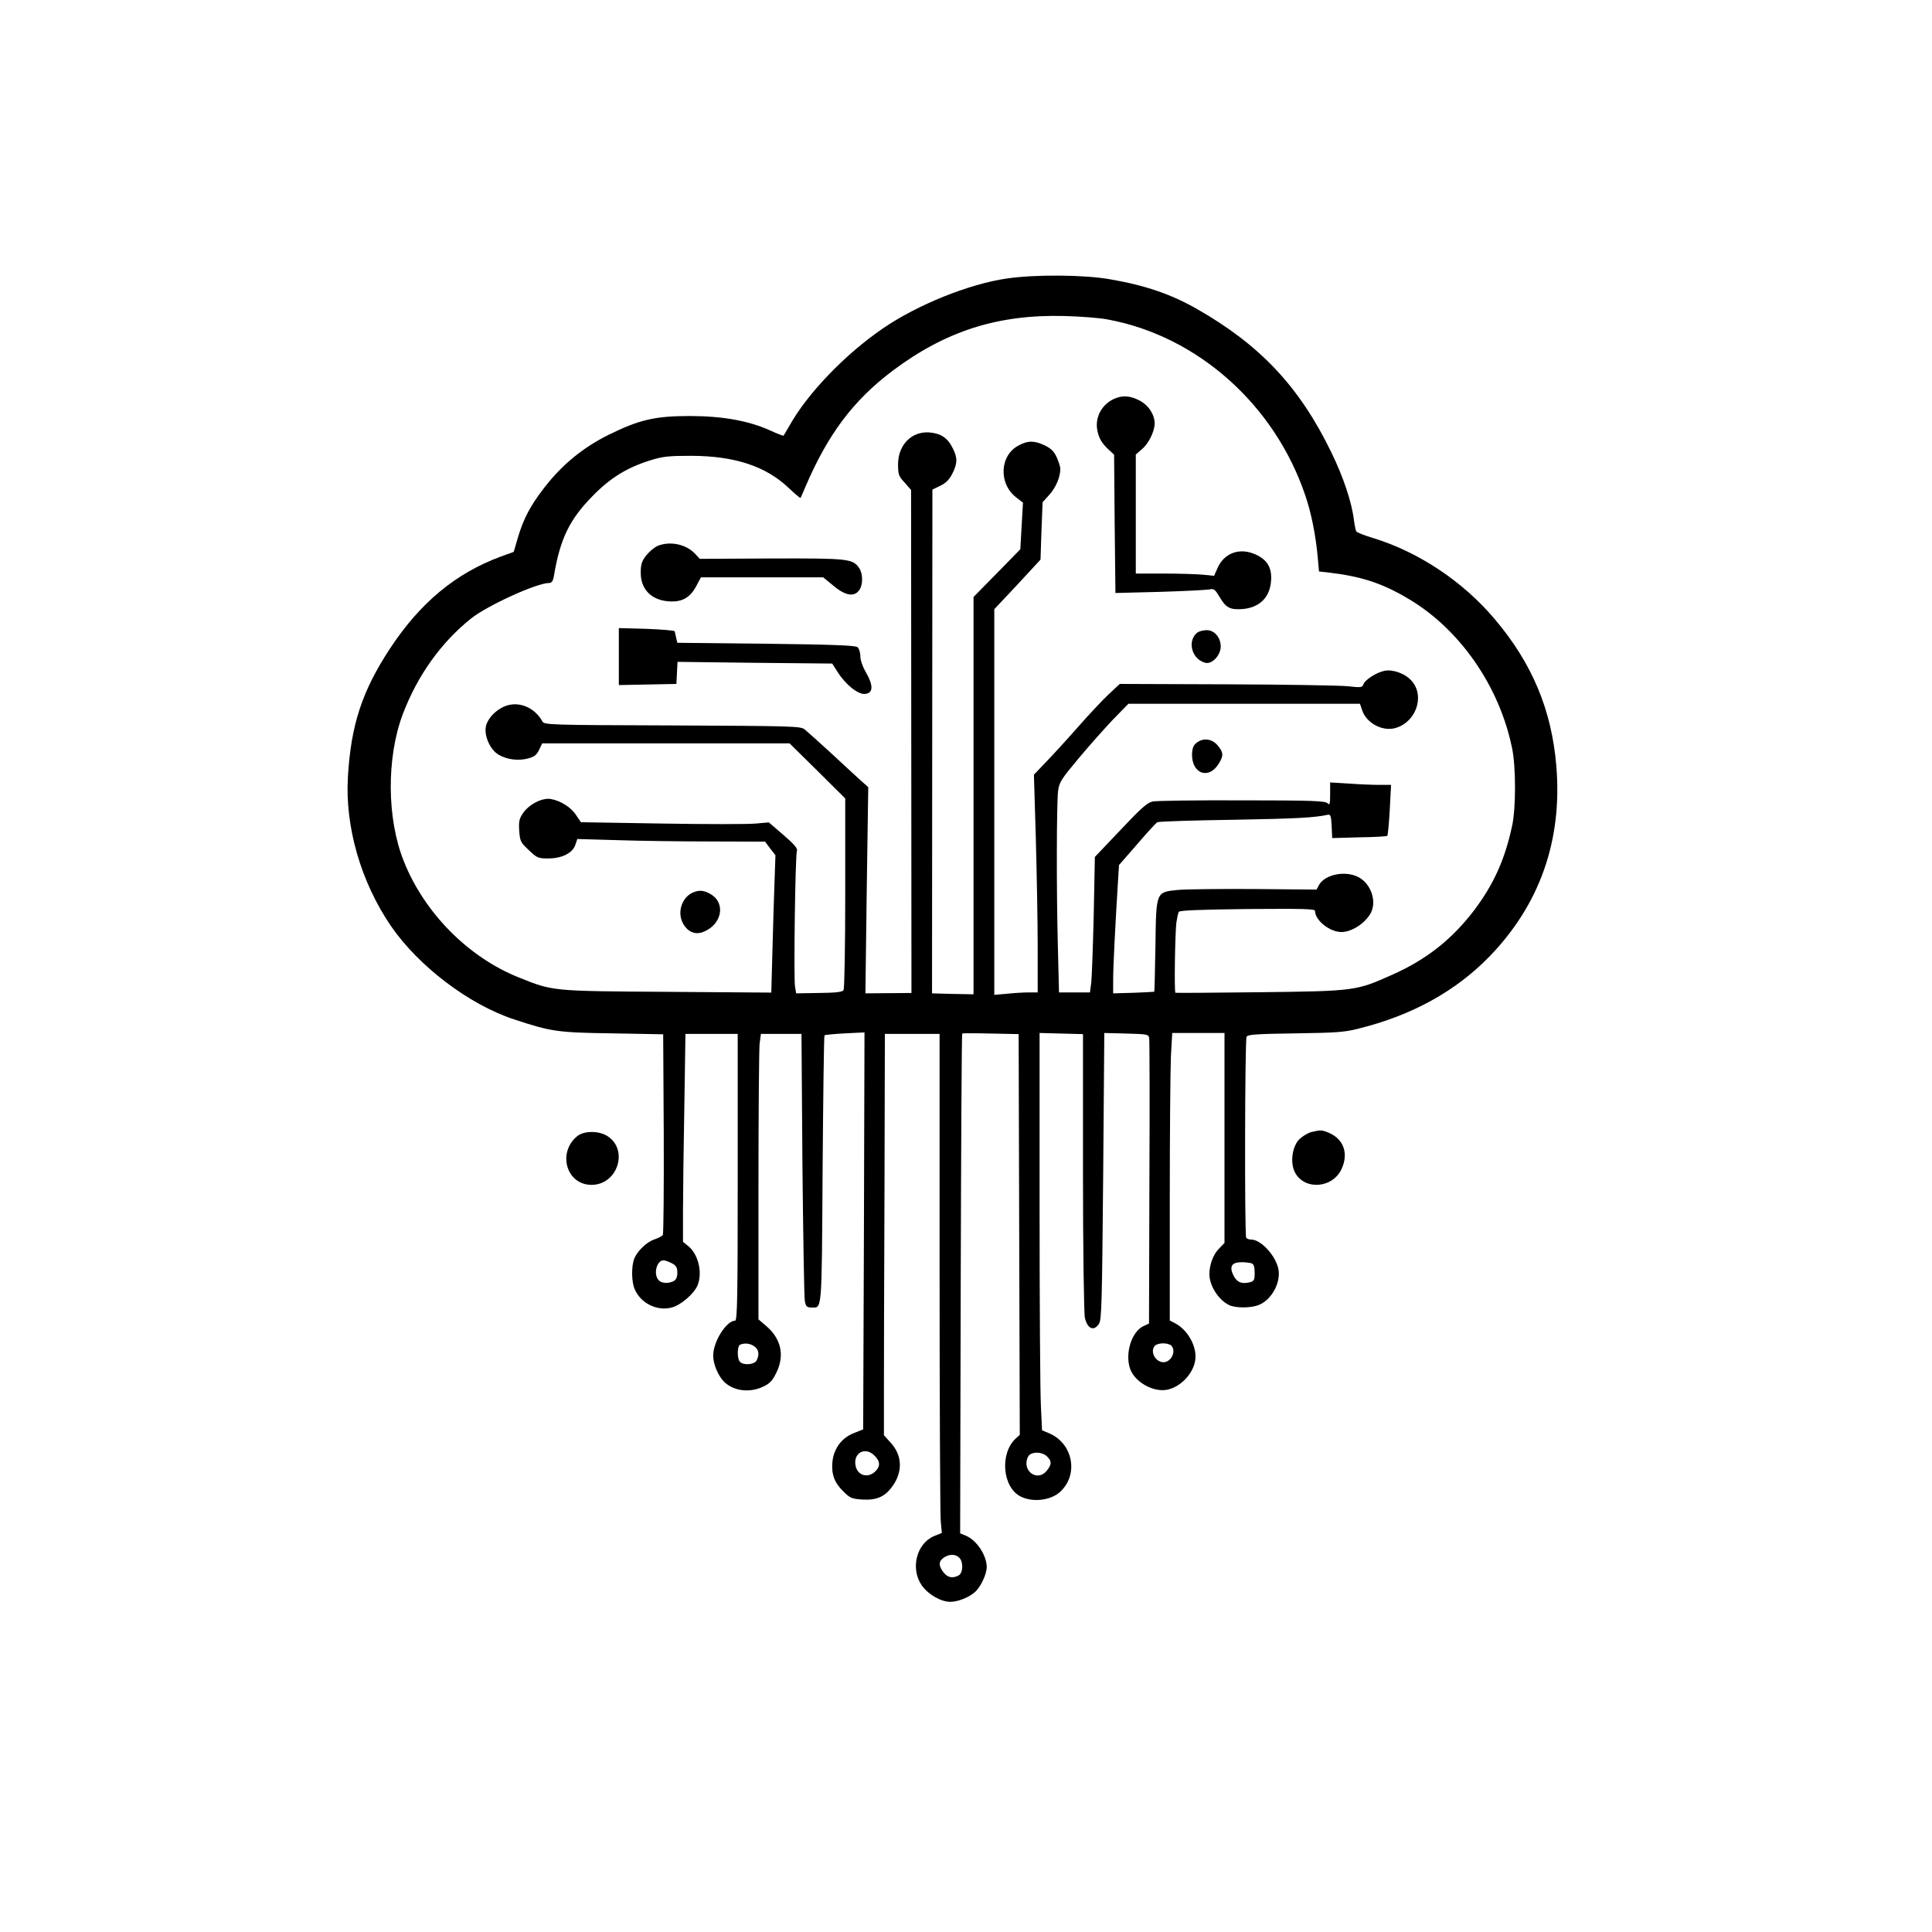 <?xml version="1.0" standalone="no"?>
<!DOCTYPE svg PUBLIC "-//W3C//DTD SVG 20010904//EN"
 "http://www.w3.org/TR/2001/REC-SVG-20010904/DTD/svg10.dtd">
<svg version="1.0" xmlns="http://www.w3.org/2000/svg"
 width="1024pt" height="1024pt" viewBox="0 0 1024 1024"
 preserveAspectRatio="xMidYMid meet">

<g transform="translate(0,1024) scale(0.1,-0.1)"
fill="#000000" stroke="none">
<path d="M5337 8764 c-201 -29 -474 -139 -658 -265 -201 -138 -398 -343 -494
-514 -16 -27 -30 -52 -32 -54 -1 -2 -33 10 -70 27 -114 52 -254 77 -428 77
-184 0 -268 -20 -430 -100 -133 -66 -245 -157 -338 -277 -76 -98 -111 -164
-142 -267 l-22 -76 -69 -25 c-240 -89 -427 -245 -586 -486 -148 -225 -208
-405 -224 -682 -16 -264 69 -557 228 -790 147 -214 415 -417 653 -495 197 -65
230 -70 520 -74 l270 -5 3 -526 c1 -290 -1 -532 -5 -538 -5 -6 -24 -16 -44
-23 -41 -13 -93 -63 -108 -104 -15 -40 -14 -122 3 -160 32 -75 119 -118 197
-97 48 13 117 72 136 117 28 68 4 167 -51 210 l-26 21 0 159 c0 88 3 336 7
551 l6 392 139 0 138 0 0 -760 c0 -636 -2 -760 -14 -760 -46 0 -116 -111 -116
-185 0 -47 28 -111 61 -142 52 -47 135 -56 205 -22 33 15 49 32 68 72 46 91
27 181 -53 249 l-41 35 0 704 c0 387 3 728 6 757 l7 52 107 0 108 0 5 -692 c4
-381 9 -708 13 -725 5 -27 11 -33 33 -33 59 0 56 -45 61 729 3 390 7 711 10
714 3 2 52 7 109 10 l103 5 -3 -1052 -4 -1052 -50 -20 c-64 -25 -106 -82 -113
-152 -6 -66 10 -110 58 -157 36 -36 45 -39 102 -43 77 -4 120 16 160 73 53 76
50 161 -10 227 l-37 41 0 241 c0 133 1 611 3 1064 l2 822 145 0 145 0 0 -1257
c0 -692 3 -1287 6 -1323 l6 -65 -40 -16 c-94 -39 -128 -172 -67 -261 34 -49
102 -88 152 -88 41 0 100 24 132 53 30 28 60 93 61 130 0 63 -53 144 -112 168
l-29 12 3 1323 c2 727 5 1324 8 1326 3 2 71 2 152 0 l147 -3 3 -1062 3 -1062
-22 -20 c-85 -79 -70 -259 27 -307 64 -32 159 -21 209 25 100 92 68 258 -60
311 l-36 15 -6 128 c-4 70 -7 544 -7 1053 l0 925 115 -3 115 -3 0 -732 c0
-403 5 -750 10 -771 13 -59 48 -74 75 -32 14 20 16 121 22 782 l6 759 118 -3
c111 -3 117 -4 120 -25 2 -12 3 -357 1 -767 l-2 -745 -28 -13 c-63 -28 -100
-142 -73 -225 24 -71 122 -127 196 -113 69 13 136 81 149 151 14 71 -35 164
-105 201 l-29 15 0 637 c0 350 3 693 6 762 l7 125 138 0 139 0 0 -557 0 -556
-29 -30 c-30 -29 -51 -85 -51 -135 0 -60 46 -134 102 -163 34 -18 119 -18 161
0 67 27 116 118 103 188 -13 71 -92 158 -144 158 -11 0 -24 4 -27 10 -9 15 -7
1048 2 1065 7 12 53 15 258 18 214 3 262 6 335 25 283 70 515 198 694 382 267
275 387 616 355 1007 -24 298 -128 548 -328 783 -166 197 -400 353 -639 427
-48 14 -90 31 -93 36 -4 5 -9 32 -13 61 -11 92 -56 229 -121 361 -168 345
-375 566 -712 758 -137 78 -274 125 -461 157 -137 24 -394 26 -545 4z m538
-218 c474 -89 881 -452 1043 -931 32 -92 57 -218 67 -337 l6 -67 47 -5 c179
-21 288 -57 429 -141 271 -161 480 -462 547 -789 21 -97 21 -317 1 -411 -38
-178 -96 -308 -199 -446 -118 -156 -254 -264 -436 -345 -192 -86 -197 -87
-700 -93 -245 -3 -447 -4 -450 -3 -7 5 -2 314 5 372 4 25 9 51 13 57 5 8 115
12 365 15 294 2 357 1 357 -10 0 -50 78 -112 140 -112 55 0 128 48 156 102 32
62 0 155 -66 189 -68 36 -176 15 -208 -40 l-14 -26 -332 3 c-182 1 -364 -1
-405 -5 -115 -12 -113 -8 -117 -299 -2 -130 -5 -238 -6 -240 -2 -1 -51 -4
-111 -6 l-107 -3 0 75 c0 66 11 284 26 525 l5 80 96 110 c52 61 100 113 107
117 7 4 187 10 402 13 337 6 431 11 504 27 12 2 16 -11 18 -60 l3 -64 144 4
c79 1 146 5 148 8 3 3 9 65 13 138 l7 132 -64 0 c-35 0 -108 3 -161 7 l-98 6
0 -62 c0 -54 -2 -61 -14 -48 -13 12 -85 15 -453 15 -241 1 -454 -2 -473 -6
-29 -6 -61 -34 -171 -151 l-136 -143 -6 -307 c-4 -168 -10 -330 -13 -358 l-7
-53 -82 0 -82 0 -6 242 c-8 294 -7 754 1 825 6 47 16 62 106 170 54 65 136
157 182 206 l85 87 614 0 613 0 12 -35 c22 -67 107 -113 175 -94 109 30 158
167 89 248 -32 39 -98 64 -144 56 -43 -8 -106 -48 -114 -73 -6 -16 -13 -17
-84 -9 -42 4 -331 9 -642 10 l-565 2 -59 -55 c-32 -30 -106 -109 -164 -175
-58 -66 -134 -149 -169 -185 l-63 -66 10 -334 c5 -184 10 -444 10 -577 l0
-243 -47 0 c-27 0 -78 -3 -115 -7 l-68 -6 0 1022 0 1022 123 131 122 132 5
152 6 152 36 40 c35 39 58 94 58 137 0 11 -9 38 -19 61 -14 31 -30 47 -63 63
-55 26 -88 27 -137 1 -103 -52 -110 -204 -14 -277 l35 -27 -7 -123 -7 -124
-124 -127 -124 -126 0 -1053 0 -1053 -110 2 -110 3 1 1335 1 1335 41 20 c30
14 48 32 65 65 27 55 28 82 2 134 -27 55 -63 79 -124 84 -94 7 -166 -66 -166
-169 0 -53 3 -63 35 -97 l34 -39 1 -1333 1 -1333 -122 -1 -122 -1 7 547 8 546
-44 39 c-24 22 -94 86 -156 144 -62 57 -124 112 -137 123 -22 17 -57 18 -701
21 -649 2 -679 3 -689 21 -39 71 -117 106 -187 85 -54 -17 -104 -67 -113 -113
-9 -49 23 -121 66 -147 44 -27 106 -35 158 -21 33 9 45 18 58 45 l17 35 655 0
656 0 148 -146 147 -146 0 -502 c0 -275 -4 -507 -9 -514 -6 -10 -41 -14 -130
-15 l-121 -2 -6 34 c-8 42 1 700 10 722 5 11 -15 35 -71 83 l-78 67 -69 -6
c-38 -4 -262 -4 -498 0 l-429 7 -25 37 c-27 42 -81 76 -134 86 -46 8 -116 -28
-148 -75 -20 -29 -23 -44 -20 -94 4 -55 8 -62 51 -102 43 -41 49 -44 102 -44
73 0 129 28 144 71 l11 32 212 -6 c116 -4 340 -7 497 -7 l286 -1 27 -36 28
-36 -5 -146 c-3 -80 -8 -244 -11 -364 l-6 -218 -552 4 c-615 4 -604 3 -788 77
-267 107 -500 343 -608 616 -90 225 -92 548 -5 779 78 205 202 379 362 507 87
69 348 188 413 188 14 0 21 9 26 38 33 197 83 299 204 422 95 98 186 153 310
191 63 20 97 23 215 23 230 -1 395 -55 517 -172 32 -30 59 -53 61 -51 2 2 13
29 26 59 119 278 253 457 461 614 281 211 558 300 910 291 85 -2 191 -10 235
-19z m-2315 -5001 c24 -13 30 -22 30 -50 0 -24 -6 -37 -19 -45 -29 -15 -67
-12 -81 6 -28 32 -9 104 27 104 8 0 27 -7 43 -15z m3074 -1 c11 -4 16 -19 16
-50 0 -38 -3 -44 -24 -50 -44 -11 -70 -1 -88 35 -24 48 -10 71 42 71 21 0 45
-3 54 -6z m-2636 -440 c24 -16 28 -44 12 -75 -12 -22 -68 -27 -88 -7 -16 16
-15 85 1 91 24 10 53 7 75 -9z m2210 4 c28 -28 0 -88 -41 -88 -44 0 -74 59
-45 88 7 7 26 12 43 12 17 0 36 -5 43 -12z m-1573 -583 c31 -30 32 -58 3 -85
-39 -36 -92 -21 -103 30 -15 69 51 105 100 55z m915 -5 c25 -25 25 -41 -1 -74
-51 -65 -138 1 -99 75 15 26 73 26 100 -1z m-466 -536 c23 -22 21 -81 -3 -94
-32 -17 -58 -12 -80 16 -27 34 -27 59 1 78 29 20 62 20 82 0z"/>
<path d="M5905 8126 c-64 -29 -100 -94 -90 -161 8 -46 23 -73 62 -109 l28 -26
3 -366 4 -367 237 6 c130 4 248 10 262 13 23 5 29 0 53 -40 34 -58 56 -69 123
-64 89 8 144 62 150 150 5 69 -20 112 -84 140 -83 37 -165 7 -200 -73 l-18
-41 -59 6 c-32 3 -126 6 -207 6 l-149 0 0 316 0 315 31 27 c37 30 68 94 69
137 0 47 -32 97 -80 122 -49 26 -91 29 -135 9z"/>
<path d="M3484 7346 c-17 -8 -44 -31 -60 -51 -23 -30 -28 -48 -28 -91 0 -87
56 -144 146 -151 71 -6 115 18 148 80 l25 47 324 0 324 0 55 -45 c63 -53 110
-60 136 -23 21 29 20 87 0 117 -35 50 -56 52 -465 51 l-380 -2 -25 27 c-48 51
-134 69 -200 41z"/>
<path d="M3280 6760 l0 -151 153 3 152 3 3 58 3 59 410 -5 410 -4 28 -44 c42
-67 109 -121 146 -117 43 4 45 43 6 112 -19 32 -31 68 -31 88 0 20 -7 41 -15
48 -11 9 -133 14 -485 18 l-470 5 -6 26 c-3 14 -7 30 -8 35 -1 4 -68 10 -149
13 l-147 4 0 -151z"/>
<path d="M6347 6888 c-57 -44 -31 -143 42 -161 35 -9 81 40 81 86 0 48 -33 87
-74 87 -18 0 -40 -6 -49 -12z"/>
<path d="M6341 6302 c-16 -12 -22 -29 -23 -60 -1 -104 89 -136 142 -49 26 42
25 59 -6 96 -30 36 -78 42 -113 13z"/>
<path d="M3674 5510 c-57 -23 -85 -100 -57 -158 23 -48 63 -68 106 -53 101 36
127 151 45 201 -35 21 -60 24 -94 10z"/>
<path d="M6951 4240 c-18 -4 -47 -22 -64 -38 -39 -39 -50 -126 -23 -177 52
-96 202 -83 248 22 36 81 9 156 -69 189 -36 15 -42 16 -92 4z"/>
<path d="M3058 4217 c-105 -88 -55 -257 77 -257 140 0 199 189 82 260 -46 28
-124 27 -159 -3z"/>
</g>
</svg>

